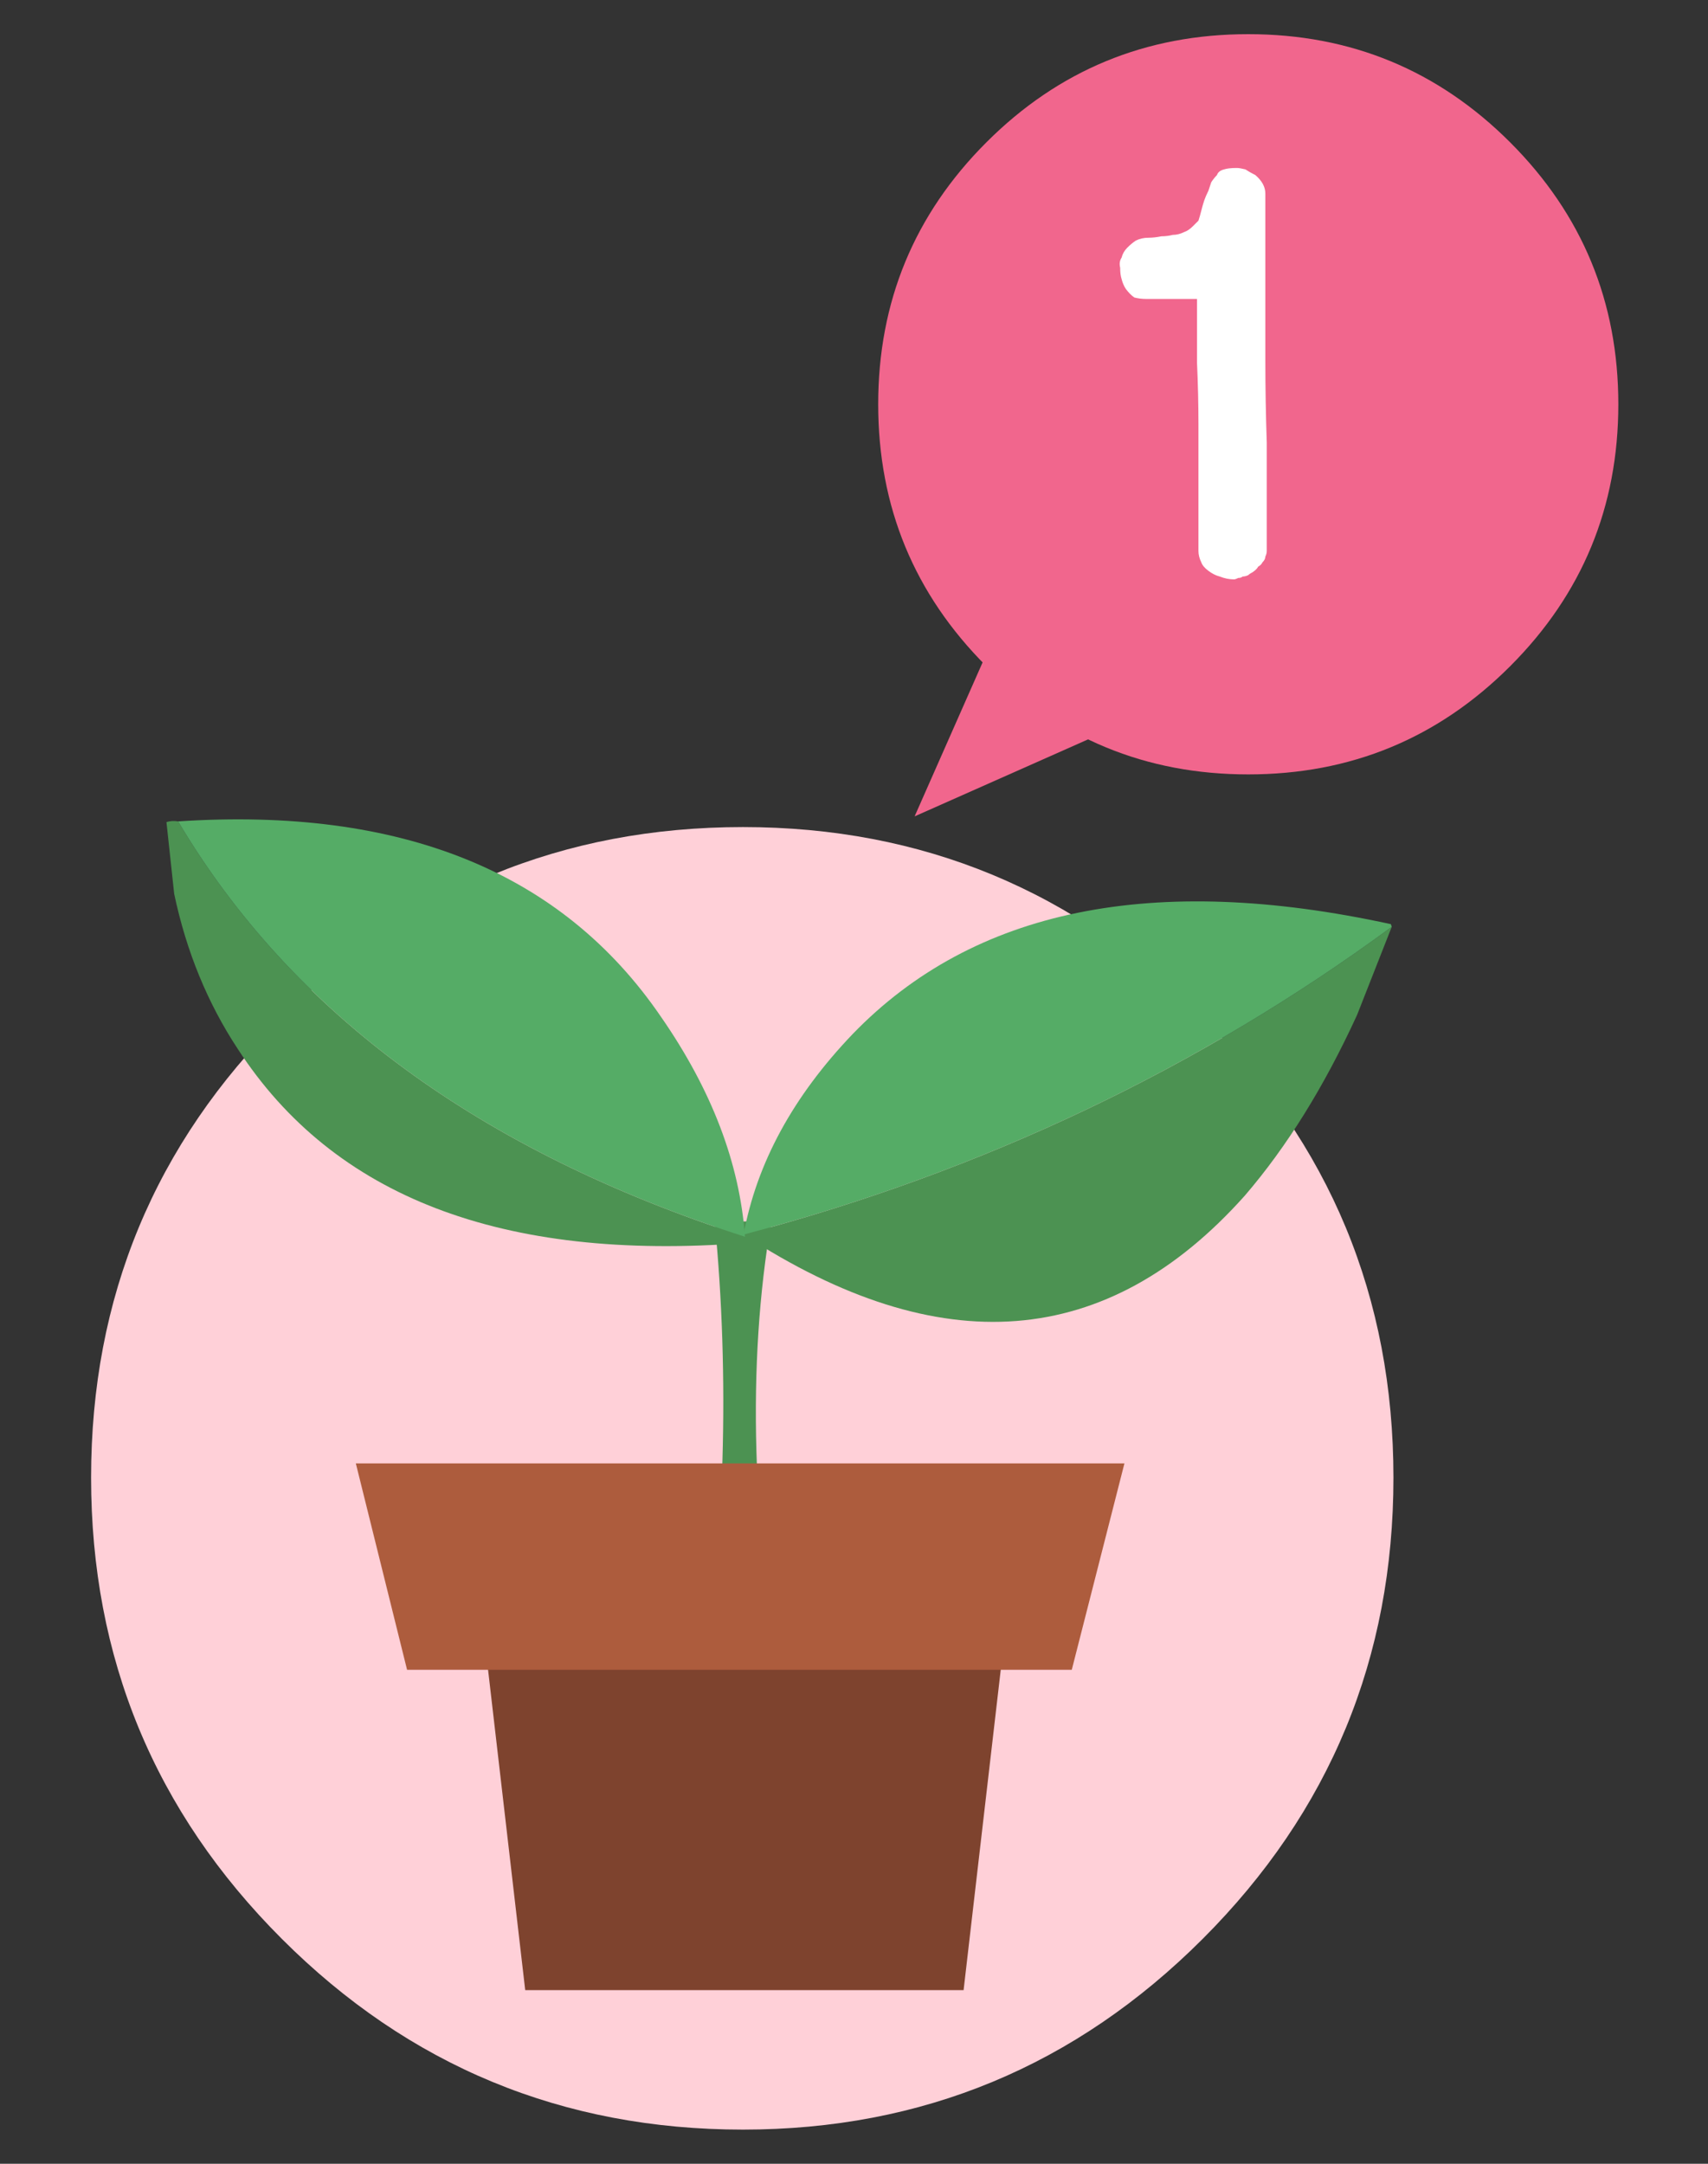 
<svg xmlns="http://www.w3.org/2000/svg" version="1.1" xmlns:xlink="http://www.w3.org/1999/xlink" preserveAspectRatio="none" x="0px" y="0px" width="60px" height="76px" viewBox="0 0 60 76">
<rect x="0" y="0" width="60" height="76" fill="#333333" stroke="none"/>
<defs>
<g id="Duplicate_Items_Folder_bdf45454_0_Layer3_0_FILL">
<path fill="#FFD0D8" stroke="none" d="
M 16.2 -16.15
Q 9.5 -22.85 0.05 -22.85 -9.45 -22.85 -16.15 -16.15 -22.85 -9.5 -22.85 0 -22.85 9.5 -16.15 16.2 -9.45 22.9 0.05 22.9 9.5 22.9 16.2 16.2 22.9 9.5 22.9 0 22.9 -9.5 16.2 -16.15 Z"/>
</g>

<g id="Mask_Duplicate_Items_Folder_bdf45454_0_2_MASK_0_FILL">
<path fill="#FFFFFF" stroke="none" d="
M 16.2 -16.15
Q 9.5 -22.85 0.05 -22.85 -9.45 -22.85 -16.15 -16.15 -22.85 -9.5 -22.85 0 -22.85 9.5 -16.15 16.2 -9.45 22.9 0.05 22.9 9.5 22.9 16.2 16.2 22.9 9.5 22.9 0 22.9 -9.5 16.2 -16.15 Z"/>
</g>

<g id="Duplicate_Items_Folder_dbs34343_0_Layer1_0_FILL">
<path fill="#4C9252" stroke="none" d="
M -0.5 -0.15
Q -0.1 3.95 -0.75 8.5 -0.1 8.25 0.75 8.5 -0.15 3.65 0.5 -0.15
L -0.5 -0.15 Z"/>
</g>

<g id="Duplicate_Items_Folder_dbs34343_0_Layer1_1_FILL">
<path fill="#4C9252" stroke="none" d="
M 9.65 3.3
L 10.7 2
Q 4.7 4.05 -1.85 3.75 2.1 8.55 6.8 5.75 8.25 4.85 9.65 3.3 Z"/>

<path fill="#55AC66" stroke="none" d="
M 10.7 1.95
Q 5.1 -1.25 1.05 0.95 -0.95 2.05 -1.85 3.75 4.7 4.05 10.7 2
L 10.7 1.95 Z"/>
</g>

<g id="Duplicate_Items_Folder_dbs34343_0_Layer0_0_FILL">
<path fill="#4C9252" stroke="none" d="
M -9.75 -6.75
Q -9.85 -6.8 -9.95 -6.8
L -10.2 -5.55
Q -10.35 -4 -9.95 -2.6 -8.7 1.9 -2.45 3.35 -2.45 3.3 -2.4 3.25 -8.4 -1 -9.75 -6.75 Z"/>

<path fill="#55AC66" stroke="none" d="
M -2.65 -0.9
Q -4 -5.35 -9.75 -6.75 -8.4 -1 -2.4 3.25 -1.95 1.35 -2.65 -0.9 Z"/>
</g>

<g id="Duplicate_Items_Folder_bdf45454_0_Layer0_1_MEMBER_0_FILL">
<path fill="#7E432E" stroke="none" d="
M 7.8 18
L 9.25 5.5 -9.05 5.5 -7.6 18 7.8 18 Z"/>
</g>

<g id="Duplicate_Items_Folder_bdf45454_0_Layer0_1_MEMBER_1_FILL">
<path fill="#AD5C3D" stroke="none" d="
M 13.45 -0.5
L -13.55 -0.5 -11.75 6.75 11.6 6.75 13.45 -0.5 Z"/>
</g>

<g id="fbdfbfdbdfbdm_0_Layer1_0_FILL">
<path fill="#F1668D" stroke="none" d="
M 122.05 91.05
L 131.1 75.3 112.95 75.3 122.05 91.05 Z"/>
</g>

<g id="fbdfbfdbdfbdm_0_Layer1_1_FILL">
<path fill="#F1668D" stroke="none" d="
M 108.05 98.05
Q 108.05 92.65 104.25 88.85 100.45 85.05 95.05 85.05 89.65 85.05 85.85 88.85 82.05 92.65 82.05 98.05 82.05 103.45 85.85 107.25 89.65 111.05 95.05 111.05 100.45 111.05 104.25 107.25 108.05 103.45 108.05 98.05 Z"/>
</g>

<g id="fbdfbfdbdfbdm_0_Layer0_0_FILL">
<path fill="#FFFFFF" stroke="none" d="
M 0.6 -2.3
Q 0.6 -3.75 0.6 -5.2 0.6 -6.65 0.6 -8.15 0.6 -8.5 0.25 -8.8 0.05 -8.9 -0.1 -9 -0.3 -9.05 -0.4 -9.05 -0.7 -9.05 -0.85 -9 -1.05 -8.95 -1.1 -8.8 -1.2 -8.7 -1.3 -8.55 -1.35 -8.4 -1.4 -8.25 -1.5 -8.05 -1.55 -7.9 -1.6 -7.75 -1.65 -7.55 -1.7 -7.35 -1.75 -7.2 -1.85 -7.1 -1.95 -7 -2.1 -6.85 -2.25 -6.8 -2.45 -6.7 -2.65 -6.7 -2.85 -6.65 -3.05 -6.65 -3.3 -6.6 -3.5 -6.6 -3.75 -6.6 -3.95 -6.5 -4.1 -6.4 -4.25 -6.25 -4.4 -6.1 -4.45 -5.9 -4.55 -5.75 -4.5 -5.55 -4.5 -5.3 -4.45 -5.15 -4.4 -4.95 -4.3 -4.8 -4.15 -4.6 -4 -4.5 -3.8 -4.45 -3.6 -4.45
L -1.8 -4.45
Q -1.8 -3.3 -1.8 -2.2 -1.75 -1.1 -1.75 -0.05 -1.75 2.2 -1.75 4.4 -1.75 4.6 -1.65 4.8 -1.6 4.95 -1.4 5.1 -1.2 5.25 -1 5.3 -0.75 5.4 -0.5 5.4 -0.45 5.4 -0.35 5.35 -0.25 5.35 -0.2 5.3 -0.1 5.3 0 5.25 0.05 5.2 0.15 5.15 0.3 5.05 0.35 4.95 0.45 4.9 0.5 4.8 0.6 4.7 0.6 4.6 0.65 4.5 0.65 4.4
L 0.65 3.55
Q 0.65 2.05 0.65 0.6 0.6 -0.85 0.6 -2.3 Z"/>
</g>
</defs>

<g transform="matrix( 1, 0, 0, 1, 26.05,51.9) ">
<g transform="matrix( 1, 0, 0, 1, 0,0) ">
<use xlink:href="#Duplicate_Items_Folder_bdf45454_0_Layer3_0_FILL"/>
</g>

<mask id="Mask_Mask_1">
<g transform="matrix( 1, 0, 0, 1, 0,0) ">
<use xlink:href="#Mask_Duplicate_Items_Folder_bdf45454_0_2_MASK_0_FILL"/>
</g>
</mask>

<g mask="url(#Mask_Mask_1)"/>

<g transform="matrix( 1.989, 0, 0, 1.989, 0.05,-8.7) ">
<g transform="matrix( 1, 0, 0, 1, 0,0) ">
<use xlink:href="#Duplicate_Items_Folder_dbs34343_0_Layer1_0_FILL"/>
</g>

<g transform="matrix( 0.954, -0.3, 0.3, 0.954, 0.65,-4.05) ">
<use xlink:href="#Duplicate_Items_Folder_dbs34343_0_Layer1_1_FILL"/>
</g>

<g transform="matrix( 0.954, -0.3, 0.3, 0.954, 1.35,-3.7) ">
<use xlink:href="#Duplicate_Items_Folder_dbs34343_0_Layer0_0_FILL"/>
</g>
</g>

<g transform="matrix( 1, 0, 0, 1, 0,0) ">
<use xlink:href="#Duplicate_Items_Folder_bdf45454_0_Layer0_1_MEMBER_0_FILL"/>
</g>

<g transform="matrix( 1, 0, 0, 1, 0,0) ">
<use xlink:href="#Duplicate_Items_Folder_bdf45454_0_Layer0_1_MEMBER_1_FILL"/>
</g>
</g>

<g transform="matrix( 1, 0, 0, 1, 43.85,14.95) ">
<g transform="matrix( 0.474, 0.474, -0.707, 0.707, -5.2,-108.5) ">
<use xlink:href="#fbdfbfdbdfbdm_0_Layer1_0_FILL"/>
</g>

<g transform="matrix( 1, 0, 0, 1, -95.05,-98.8) ">
<use xlink:href="#fbdfbfdbdfbdm_0_Layer1_1_FILL"/>
</g>

<g transform="matrix( 1, 0, 0, 1, 0,0) ">
<use xlink:href="#fbdfbfdbdfbdm_0_Layer0_0_FILL"/>
</g>
</g>
</svg>
